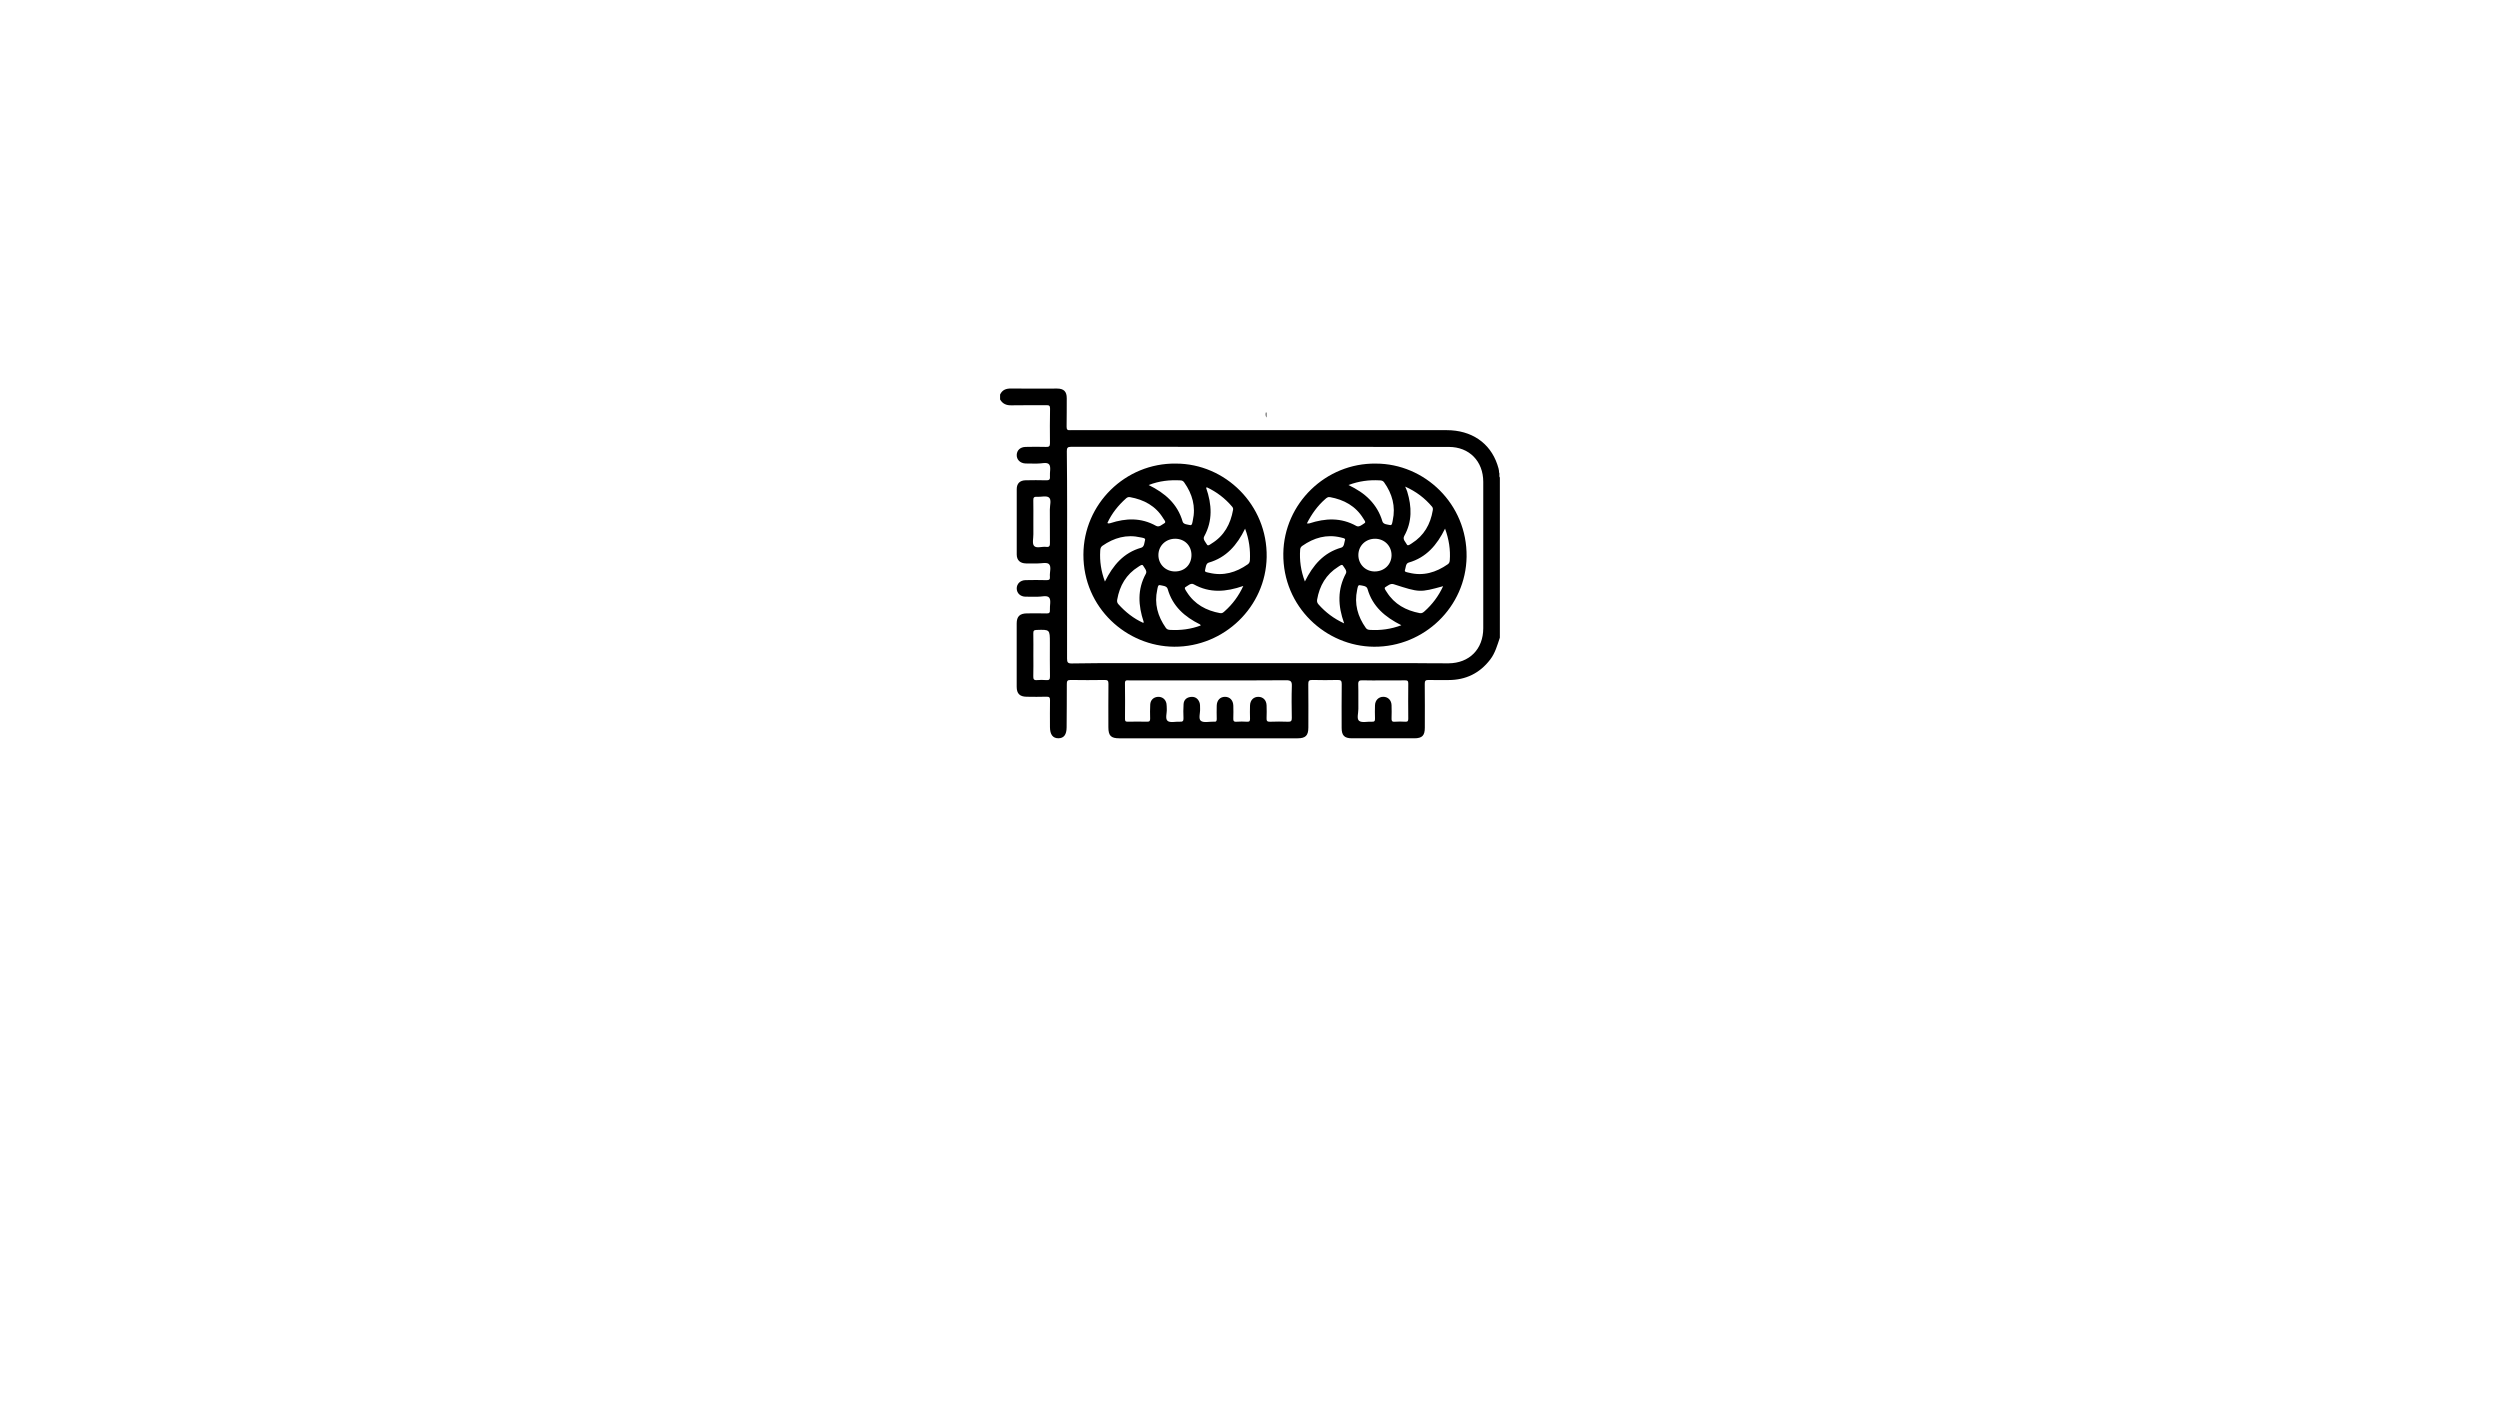 <?xml version="1.0" encoding="utf-8"?>
<!-- Generator: Adobe Illustrator 26.0.1, SVG Export Plug-In . SVG Version: 6.00 Build 0)  -->
<svg version="1.1" id="Layer_1" xmlns="http://www.w3.org/2000/svg" xmlns:xlink="http://www.w3.org/1999/xlink" x="0px" y="0px"
	 viewBox="0 0 1920 1080" style="enable-background:new 0 0 1920 1080;" xml:space="preserve">
<style type="text/css">
	.st0{fill:#515151;}
</style>
<g>
	<path class="st0" d="M972.76,320.7c-0.97-1.18-0.88-2.52-0.63-3.89c0.25-0.12,0.46-0.07,0.63,0.15
		C972.76,318.2,972.76,319.45,972.76,320.7z"/>
	<path d="M1151.3,362.87c-0.03-2.15-0.7-4.17-1.37-6.17c-5.63-16.64-19.9-26.34-38.89-26.34c-95.51-0.01-191.03-0.01-286.54-0.01
		c-0.87,0-1.76-0.09-2.62,0.02c-2.16,0.27-2.77-0.64-2.73-2.76c0.14-7.24,0.07-14.48,0.11-21.72c0.04-5.19-2.24-7.49-7.48-7.48
		c-11.74,0.02-23.47,0.13-35.21-0.03c-3.91-0.05-6.82,0.99-8.51,4.65c0,1.25,0,2.5,0,3.75c1.93,3.35,4.78,4.59,8.67,4.5
		c8.99-0.2,17.99,0,26.98-0.11c2.06-0.02,2.76,0.47,2.73,2.65c-0.15,8.87-0.2,17.74-0.07,26.6c0.04,2.47-0.85,2.87-3.02,2.81
		c-5.24-0.14-10.49-0.13-15.74,0c-4.04,0.1-6.61,2.54-6.76,6.06c-0.16,3.6,2.52,6.42,6.61,6.66c2.99,0.18,6-0.03,8.99,0.08
		c3.2,0.12,7.57-1.42,9.26,0.62c1.62,1.96,0.36,6.19,0.64,9.39c0.22,2.47-0.81,2.88-3,2.82c-5.24-0.15-10.49-0.12-15.74-0.01
		c-4.33,0.09-6.75,2.45-6.76,6.78c-0.07,16.74-0.07,33.48,0,50.21c0.02,4.42,2.59,6.78,7.12,6.87c2.87,0.06,5.75-0.01,8.62,0.02
		c3.1,0.04,7.39-1.09,9.01,0.49c2.09,2.05,0.39,6.35,0.73,9.66c0.22,2.16-0.59,2.72-2.68,2.66c-5.37-0.14-10.74-0.13-16.11-0.01
		c-4.01,0.09-6.79,2.94-6.69,6.55c0.1,3.51,2.78,6.05,6.66,6.17c3,0.09,6-0.06,8.99,0.05c3.2,0.11,7.58-1.42,9.26,0.67
		c1.61,1.99,0.36,6.2,0.57,9.42c0.14,2.07-0.46,2.79-2.64,2.72c-4.99-0.16-9.99-0.08-14.99-0.04c-5.48,0.04-7.87,2.34-7.88,7.69
		c-0.03,16.24-0.03,32.48,0,48.71c0.01,5.19,2.32,7.53,7.54,7.62c5.12,0.09,10.25,0.13,15.36-0.03c2.15-0.06,2.73,0.61,2.69,2.71
		c-0.12,6.87-0.05,13.74-0.04,20.61c0.01,5.74,2.22,8.65,6.52,8.6c4.19-0.04,6.24-2.79,6.28-8.37c0.06-11.11,0.18-22.23,0.15-33.34
		c-0.01-2.17,0.4-3.1,2.85-3.06c8.74,0.14,17.49,0.14,26.23,0c2.35-0.04,2.91,0.68,2.89,2.96c-0.12,11.12-0.06,22.23-0.05,33.35
		c0.01,6.52,1.96,8.49,8.45,8.49c45.59,0.01,91.17,0.01,136.76,0c6.24,0,8.36-2.09,8.37-8.29c0.02-11.12,0.08-22.23-0.05-33.35
		c-0.03-2.4,0.54-3.24,3.08-3.17c6.49,0.18,12.99,0.16,19.48,0.01c2.44-0.06,3.15,0.64,3.12,3.13c-0.14,11.24-0.08,22.48-0.06,33.72
		c0.01,5.78,2.12,7.93,7.85,7.94c15.99,0.02,31.97,0.02,47.96,0c6.01-0.01,8.05-2.06,8.06-8.1c0.02-11.24,0.07-22.48-0.05-33.72
		c-0.02-2.29,0.58-3.04,2.91-2.97c5.12,0.16,10.24,0.06,15.36,0.05c13.22-0.02,23.89-5.18,31.98-15.72
		c3.87-5.04,5.45-11.01,7.43-16.84c0-40.98,0-81.97,0-122.95C1151.04,365.57,1151.96,364.09,1151.3,362.87z M803.5,522.32
		c-2.35-0.21-4.76-0.22-7.11,0c-2.46,0.22-2.88-0.83-2.82-3.01c0.15-5.37,0.05-10.74,0.05-16.11c0-5.62,0.08-11.24-0.04-16.86
		c-0.04-1.96,0.57-2.49,2.53-2.55c10.2-0.33,10.2-0.39,10.2,9.79c0,8.62-0.08,17.23,0.07,25.85
		C806.42,521.73,805.85,522.54,803.5,522.32z M806.28,391.35c0.09,8.49-0.03,16.98,0.07,25.47c0.03,2.21-0.2,3.54-2.92,3.18
		c-3.17-0.41-7.43,1.36-9.27-0.75c-1.57-1.79-0.49-5.93-0.53-9.03c-0.04-3.25-0.01-6.49-0.01-9.74c0-5.37,0.07-10.74-0.04-16.1
		c-0.04-1.97,0.3-2.97,2.59-2.82c3.22,0.22,7.43-1.08,9.43,0.52C807.71,383.76,806.25,388.15,806.28,391.35z M992.13,527.01
		c-0.27,8.11-0.17,16.23-0.03,24.35c0.04,2.31-0.58,3.02-2.91,2.93c-4.61-0.18-9.24-0.18-13.86,0c-2.25,0.09-2.69-0.78-2.6-2.78
		c0.14-3.24,0.11-6.49,0.01-9.74c-0.12-3.96-2.57-6.51-6.18-6.6c-3.75-0.1-6.42,2.53-6.55,6.63c-0.1,3.37-0.1,6.75,0.01,10.11
		c0.06,1.7-0.3,2.49-2.22,2.37c-2.74-0.16-5.5-0.2-8.24,0.01c-2.17,0.16-2.44-0.81-2.38-2.6c0.11-3.24,0.1-6.5,0.01-9.74
		c-0.12-4.17-2.67-6.8-6.41-6.79c-3.72,0.01-6.24,2.67-6.33,6.82c-0.07,3.37-0.09,6.75,0.01,10.11c0.05,1.59-0.38,2.39-2.07,2.15
		c-0.12-0.02-0.25,0-0.37,0c-3.34-0.09-7.61,1.02-9.75-0.63c-2.02-1.55-0.42-6.06-0.6-9.27c-0.1-1.73,0.16-3.49-0.56-5.17
		c-1.32-3.05-3.67-4.34-6.88-3.89c-3.09,0.44-5.03,2.35-5.24,5.45c-0.24,3.61-0.23,7.24-0.07,10.86c0.09,2.18-0.65,2.82-2.75,2.68
		c-3.22-0.21-7.41,1.01-9.41-0.59c-2.1-1.69-0.45-6.06-0.67-9.25c-0.1-1.37,0.02-2.77-0.25-4.1c-0.69-3.42-3.37-5.39-6.75-5.13
		c-3.17,0.24-5.53,2.48-5.71,5.83c-0.2,3.61-0.17,7.24-0.07,10.86c0.04,1.75-0.45,2.42-2.3,2.38c-4.99-0.11-9.99-0.11-14.99,0
		c-1.76,0.04-2.03-0.66-2.02-2.19c0.06-9.12,0.13-18.24-0.03-27.35c-0.05-2.79,1.62-2.19,3.13-2.19c20.23-0.01,40.46-0.01,60.7-0.01
		c19.98,0,39.97,0.11,59.95-0.1C991.52,522.4,992.25,523.53,992.13,527.01z M1081.55,551.93c0.01,1.73-0.37,2.45-2.25,2.35
		c-2.74-0.15-5.5-0.19-8.23,0.01c-2.17,0.15-2.42-0.84-2.36-2.63c0.11-3.37,0.12-6.74,0-10.11c-0.14-3.86-2.78-6.42-6.38-6.4
		c-3.56,0.02-6.19,2.62-6.33,6.47c-0.12,3.37-0.12,6.74,0,10.11c0.07,1.86-0.33,2.7-2.42,2.55c-3.33-0.24-7.6,1-9.76-0.63
		c-2.05-1.55-0.55-6.06-0.6-9.26c-0.1-6.24,0.12-12.49-0.1-18.72c-0.1-2.74,0.82-3.28,3.34-3.19c5.36,0.2,10.73,0.06,16.1,0.06
		c5.49,0,10.98,0.08,16.47-0.04c1.94-0.04,2.55,0.47,2.52,2.47C1081.45,533.96,1081.47,542.95,1081.55,551.93z M1112.47,509.43
		c-9.37,0.07-18.74-0.14-28.11-0.15c-38.48-0.02-76.96-0.01-115.44-0.01c-35.86,0-71.72-0.02-107.58,0.01
		c-12.74,0.01-25.49,0-38.23,0.25c-3.05,0.06-3.62-0.9-3.61-3.73c0.09-38.22,0.08-76.45,0.05-114.67
		c-0.01-14.86-0.06-29.72-0.23-44.58c-0.03-2.52,0.53-3.41,3.26-3.41c96.71,0.07,193.41,0.02,290.12,0.1
		c15.75,0.01,26.43,11.01,26.44,26.81c0.03,37.48,0.03,74.96,0,112.45C1139.14,498.52,1128.47,509.32,1112.47,509.43z"/>
	<path d="M1056.65,356.04c-38.41-0.55-70.56,30.63-71.06,69.05c-0.54,40.97,32.74,71.37,69.69,71.6
		c38.5,0.23,70.53-30.64,71.06-69.11C1126.89,387.06,1094.11,356.06,1056.65,356.04z M1078.49,411.57c6.12-10.99,5.8-22.39,2.26-34
		c-0.32-1.05-0.82-2.04-1.58-3.87c8.51,3.82,15.11,8.89,20.64,15.43c0.73,0.86,0.73,1.78,0.56,2.8
		c-1.78,10.72-6.73,19.44-16.07,25.33c-1.14,0.72-3.12,2.36-3.81,0.94C1079.52,416.21,1076.96,414.32,1078.49,411.57z
		 M1059.4,368.91c1.39,0.07,2.61,0.13,3.57,1.48c6.29,8.86,8.99,18.52,6.65,29.31c-0.3,1.37-0.49,3.89-1.88,3.57
		c-2.11-0.48-5.36-0.45-6.07-2.89c-1.88-6.4-5.1-11.86-9.66-16.62c-4.53-4.73-9.99-8.15-16.38-11.26
		C1043.72,369.46,1051.46,368.48,1059.4,368.91z M1068.71,426.56c-0.1,7.09-5.71,12.38-13.07,12.32
		c-7.01-0.06-12.43-5.56-12.42-12.6c0.02-7.16,5.57-12.55,12.88-12.52C1063.32,413.79,1068.81,419.37,1068.71,426.56z
		 M1017.83,383.25c1.05-0.91,2.01-1.76,3.6-1.46c10.76,1.99,19.71,6.8,25.57,16.39c0.65,1.07,2.2,2.8,1.08,3.52
		c-1.85,1.2-4.31,3.41-6.35,2.27c-11.8-6.63-23.83-6.03-36.14-2.01c-0.56,0.18-1.23,0.02-1.9,0.02
		C1007.33,394.81,1011.84,388.48,1017.83,383.25z M1002.15,446.58c-3.11-8.2-4.22-16.24-3.63-24.54c0.09-1.21,0.63-2.11,1.61-2.8
		c8.98-6.27,18.73-9.11,29.62-6.48c1.2,0.29,3.6,0.64,3.26,1.71c-0.66,2.11-0.58,5.44-2.88,6.09
		C1016.49,424.45,1008.33,434.1,1002.15,446.58z M1033.63,440.46c-3.11,5.86-4.79,11.94-4.93,18.53
		c-0.14,6.54,1.17,12.82,3.61,19.77c-8.02-3.7-14.28-8.49-19.63-14.51c-0.98-1.1-1.4-2.2-1.14-3.72
		c1.87-10.69,6.84-19.37,16.19-25.23c1.07-0.67,2.84-2.16,3.55-1.04C1032.46,436.09,1034.75,438.37,1033.63,440.46z M1052.51,483.78
		c-1.4-0.07-2.61-0.18-3.55-1.51c-6.27-8.85-9.01-18.49-6.67-29.28c0.3-1.39,0.56-3.82,1.88-3.58c2.13,0.39,5.39,0.45,6.07,2.85
		c3.86,13.54,13.48,21.64,26.01,27.93C1068.17,483.2,1060.44,484.19,1052.51,483.78z M1093.98,469.53
		c-1.07,0.95-2.08,1.64-3.63,1.35c-10.59-2.03-19.44-6.8-25.31-16.16c-0.72-1.14-2.37-3.06-1.09-3.79c1.89-1.08,3.88-3.07,6.42-2.25
		c19.87,6.43,20,6.45,37.95,1.51C1104.78,457.85,1100.02,464.16,1093.98,469.53z M1111.96,433.31c-9.08,6.34-18.9,9.32-29.94,6.52
		c-1.17-0.3-3.51-0.53-3.07-1.78c0.74-2.07,0.48-5.3,2.96-6.01c13.53-3.9,21.68-13.45,27.89-26.07c3.01,8.36,4.24,16.27,3.62,24.45
		C1113.33,431.59,1112.97,432.6,1111.96,433.31z"/>
	<path d="M903.02,356.03c-38.72-0.49-70.83,30.92-70.96,69.88c-0.15,40.98,33.34,70.59,69.76,70.77
		c38.39,0.2,70.32-30.71,70.98-68.83C973.48,387.8,941.05,356.02,903.02,356.03z M924.82,411.98c6.7-12.21,5.89-24.61,1.52-37.21
		c-0.02-0.07,0.14-0.2,0.42-0.58c7.57,3.55,14.11,8.51,19.54,14.95c0.58,0.69,0.87,1.43,0.7,2.4c-1.94,10.92-6.82,19.97-16.52,25.9
		c-1.01,0.62-2.71,2.22-3.51,0.8C925.91,416.36,923.59,414.23,924.82,411.98z M906.73,368.94c1.28,0.07,2.08,0.61,2.76,1.58
		c6.24,8.87,9.03,18.53,6.56,29.33c-0.3,1.32-0.46,3.77-1.96,3.43c-2.01-0.45-5.21-0.53-5.82-2.66
		c-3.94-13.66-13.55-21.97-26.1-28.11C890.41,369.28,898.47,368.48,906.73,368.94z M915.05,426.27c0.01,7.4-5.24,12.62-12.67,12.61
		c-7.23-0.01-12.8-5.55-12.73-12.68c0.07-7.1,5.69-12.49,12.98-12.44C909.83,413.81,915.04,419.06,915.05,426.27z M848.58,446.63
		c-2.97-7.98-4.09-15.67-3.61-23.6c0.09-1.48,0.22-2.85,1.7-3.87c8.91-6.16,18.55-8.92,29.3-6.45c1.27,0.29,3.87,0.46,3.45,1.93
		c-0.6,2.07-0.48,5.29-2.97,6.01C862.91,424.5,854.8,434.1,848.58,446.63z M880.02,440.64c-6.67,12.1-5.83,24.41-1.69,36.94
		c0.06,0.18-0.11,0.45-0.22,0.84c-7.54-3.39-13.79-8.37-19.25-14.46c-0.95-1.06-1.07-2.2-0.85-3.46
		c1.89-10.7,6.88-19.42,16.29-25.25c1.07-0.66,2.86-2.12,3.55-0.92C878.94,436.21,881.22,438.47,880.02,440.64z M852.75,401.78
		c-0.46,0.15-0.97,0.19-1.46,0.21c-0.22,0.01-0.45-0.17-0.82-0.32c3.37-7.39,8.32-13.53,14.33-18.9c0.91-0.82,1.84-1.18,3.04-0.97
		c10.77,1.95,19.75,6.73,25.57,16.36c0.65,1.07,2.49,2.85,0.79,3.73c-1.9,0.97-3.87,3.35-6.39,1.94
		C876.43,397.47,864.71,397.87,852.75,401.78z M898.84,483.77c-1.43-0.07-2.58-0.27-3.5-1.6c-6.21-8.88-8.97-18.52-6.57-29.3
		c0.3-1.35,0.48-3.85,1.96-3.5c2.1,0.5,5.33,0.46,6.05,2.97c3.78,13.29,13.05,21.38,24.87,27.22c0.18,0.09,0.26,0.4,0.51,0.82
		C914.5,483.23,906.77,484.18,898.84,483.77z M940.68,469.3c-1,0.89-1.91,1.91-3.55,1.61c-10.76-1.96-19.71-6.78-25.68-16.25
		c-0.71-1.12-2.24-3.09-1.04-3.74c1.92-1.04,4.12-3.45,6.38-2.17c12.29,6.91,24.79,5.89,38.07,1.26
		C951.26,457.77,946.62,464.02,940.68,469.3z M958.27,433.4c-8.98,6.29-18.73,9.14-29.64,6.5c-1.18-0.29-3.52-0.48-3.19-1.78
		c0.55-2.11,0.6-5.37,2.89-6.04c13.51-3.92,21.71-13.41,27.9-26.07c3.14,8.36,4.1,16.19,3.7,24.23
		C959.85,431.61,959.36,432.63,958.27,433.4z"/>
</g>
</svg>
